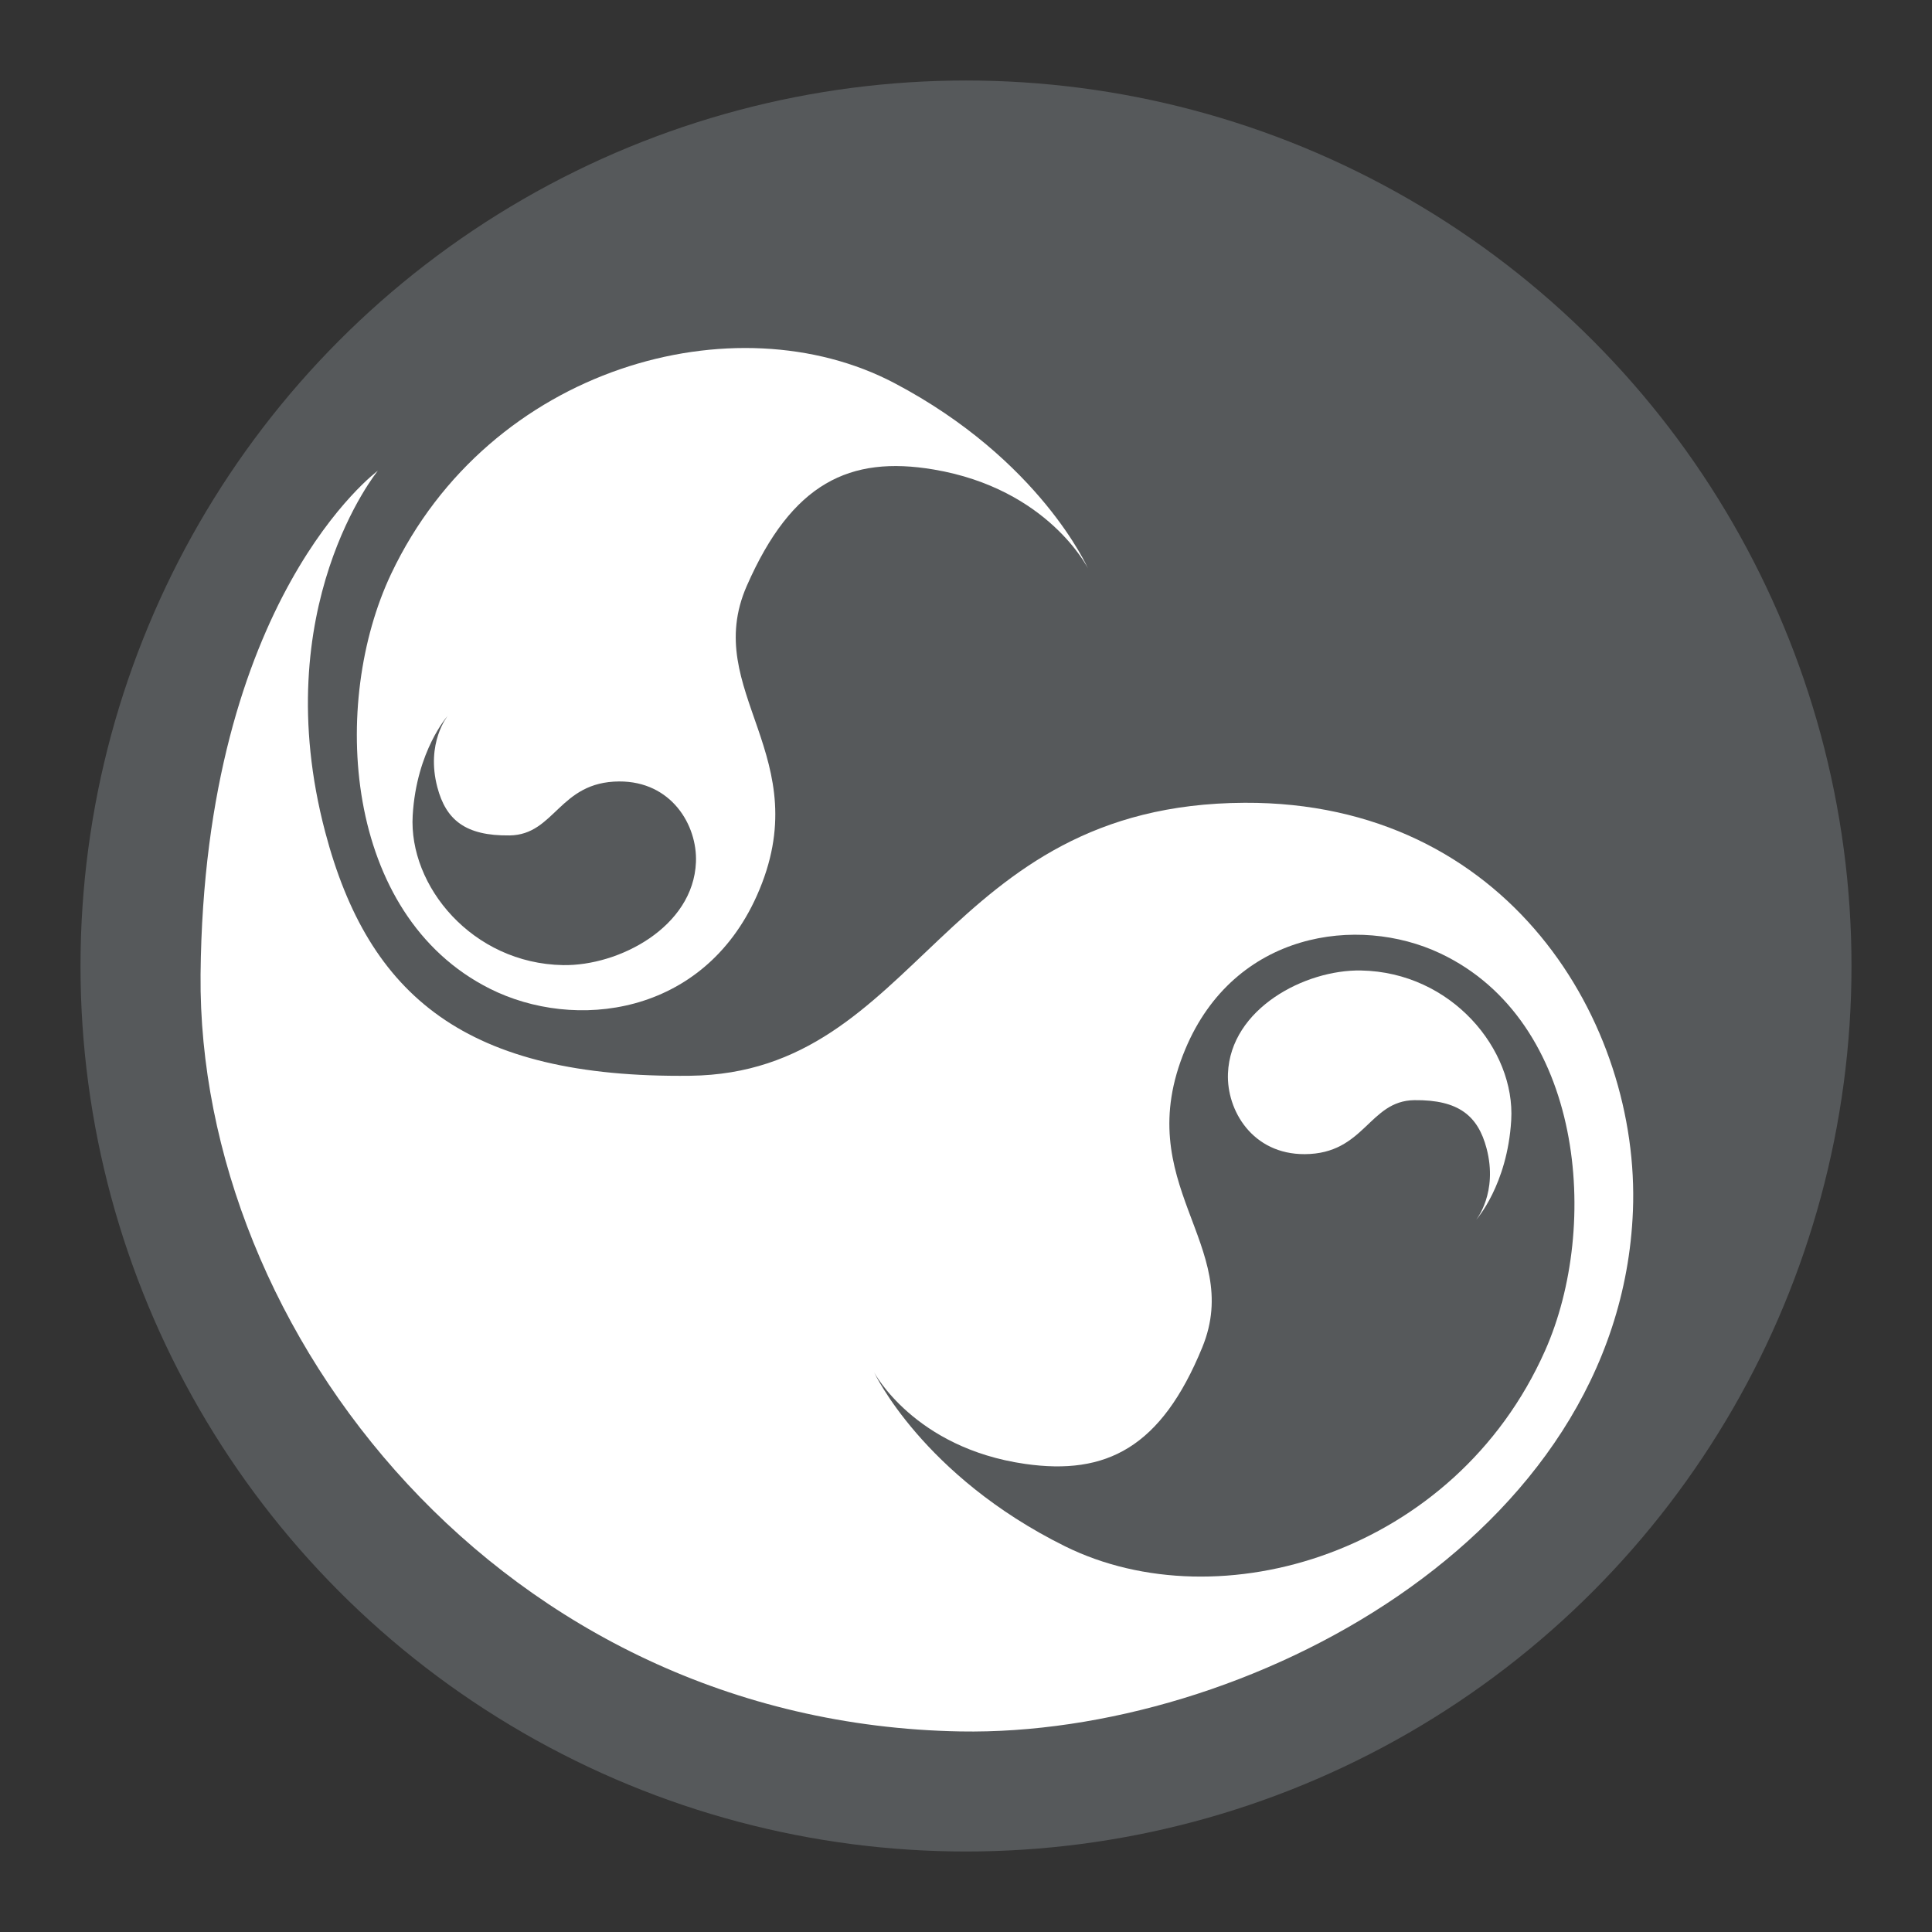 <?xml version="1.0" encoding="UTF-8" standalone="no"?>
<svg
   viewBox="0 0 192 192"
   version="1.1"
   id="svg16"
   sodipodi:docname="nosurf_for_reddit.svg"
   inkscape:version="1.2.2 (b0a8486541, 2022-12-01)"
   inkscape:export-filename="nosurf_for_reddit.png"
   inkscape:export-xdpi="96"
   inkscape:export-ydpi="96"
   xmlns:inkscape="http://www.inkscape.org/namespaces/inkscape"
   xmlns:sodipodi="http://sodipodi.sourceforge.net/DTD/sodipodi-0.dtd"
   xmlns="http://www.w3.org/2000/svg"
   xmlns:svg="http://www.w3.org/2000/svg">
  <rect x="0" y="0" width="192" height="192" fill="#333333" stroke="none"/>
  <defs
     id="defs20" />
  <sodipodi:namedview
     id="namedview18"
     pagecolor="#505050"
     bordercolor="#eeeeee"
     borderopacity="1"
     inkscape:showpageshadow="0"
     inkscape:pageopacity="0"
     inkscape:pagecheckerboard="0"
     inkscape:deskcolor="#d1d1d1"
     showgrid="false"
     inkscape:zoom="1.2291667"
     inkscape:cx="13.016949"
     inkscape:cy="-72.813559"
     inkscape:window-width="1884"
     inkscape:window-height="1055"
     inkscape:window-x="36"
     inkscape:window-y="0"
     inkscape:window-maximized="1"
     inkscape:current-layer="svg16" />
  <circle
     style="fill:#56595b;stroke-width:4.4;stroke-linecap:round;stroke-linejoin:round;paint-order:stroke fill markers"
     id="path415"
     cx="96"
     cy="96"
     r="88" />
  <path
     d="m 37.551,46.779 c 0,0 -17.265,12.687 -17.619,50.06 -0.337,35.527 29.98,74.411 75.508,75.229 28.17,0.506 65.546,-19.169 66.839,-51.737 0.74,-18.645 -12.386,-40.672 -38.592,-40.551 C 93.5,79.919 91.458,106.633 68.594,106.908 46.309,107.175 36.627,98.998 32.322,82.7 26.43,60.39 37.551,46.779 37.551,46.779 Z"
     style="fill:#ffffff;stroke-width:0.727"
     id="path6" />
  <path
     d="m 108.115,56.48 c 0,0 -4.722,-10.774 -19.232,-18.41 -15.774,-8.3 -40.211,-1.694 -50.003,18.943 -6.06,12.768 -4.801,33.921 9.815,41.25 8.368,4.197 21.15,2.754 26.517,-9.247 6.182,-13.824 -5.603,-20.284 -0.998,-30.79 4.489,-10.24 10.23,-12.973 18.568,-11.568 11.414,1.924 15.334,9.822 15.334,9.822 z"
     style="fill:#ffffff;stroke-width:0.502"
     id="path8" />
  <path
     d="m 86.87,136.384 c 0,0 4.801,10.266 18.957,17.278 15.388,7.622 38.768,0.685 47.715,-19.423 5.536,-12.441 3.825,-32.785 -10.425,-39.5 -8.159,-3.845 -20.437,-2.155 -25.323,9.531 -5.628,13.461 5.875,19.404 1.687,29.631 -4.081,9.969 -9.545,12.737 -17.61,11.58 C 90.831,143.898 86.87,136.384 86.87,136.384 Z"
     style="fill:#56595b;stroke-width:0.483"
     id="path10" />
  <path
     d="m 44.497,71.135 c 0,0 -3.101,3.447 -3.484,9.9 -0.415,7.013 5.929,14.714 14.932,14.876 C 61.516,96.011 68.907,92.12 69.163,85.679 69.31,81.992 66.714,77.635 61.532,77.66 55.561,77.688 55.158,82.971 50.636,83.024 46.229,83.078 44.315,81.461 43.464,78.238 42.298,73.825 44.497,71.135 44.497,71.135 Z"
     style="fill:#56595b;stroke-width:0.198"
     id="path12" />
  <path
     d="m 146.699,121.224 c 0,0 3.102,-3.447 3.484,-9.9 0.417,-7.013 -5.929,-14.715 -14.932,-14.878 -5.57,-0.099 -12.962,3.792 -13.218,10.233 -0.146,3.686 2.45,8.044 7.631,8.019 5.97,-0.028 6.374,-5.31 10.895,-5.365 4.407,-0.052 6.322,1.565 7.173,4.788 1.165,4.411 -1.034,7.103 -1.034,7.103 z"
     style="fill:#ffffff;stroke-width:0.198"
     id="path14" />
</svg>

